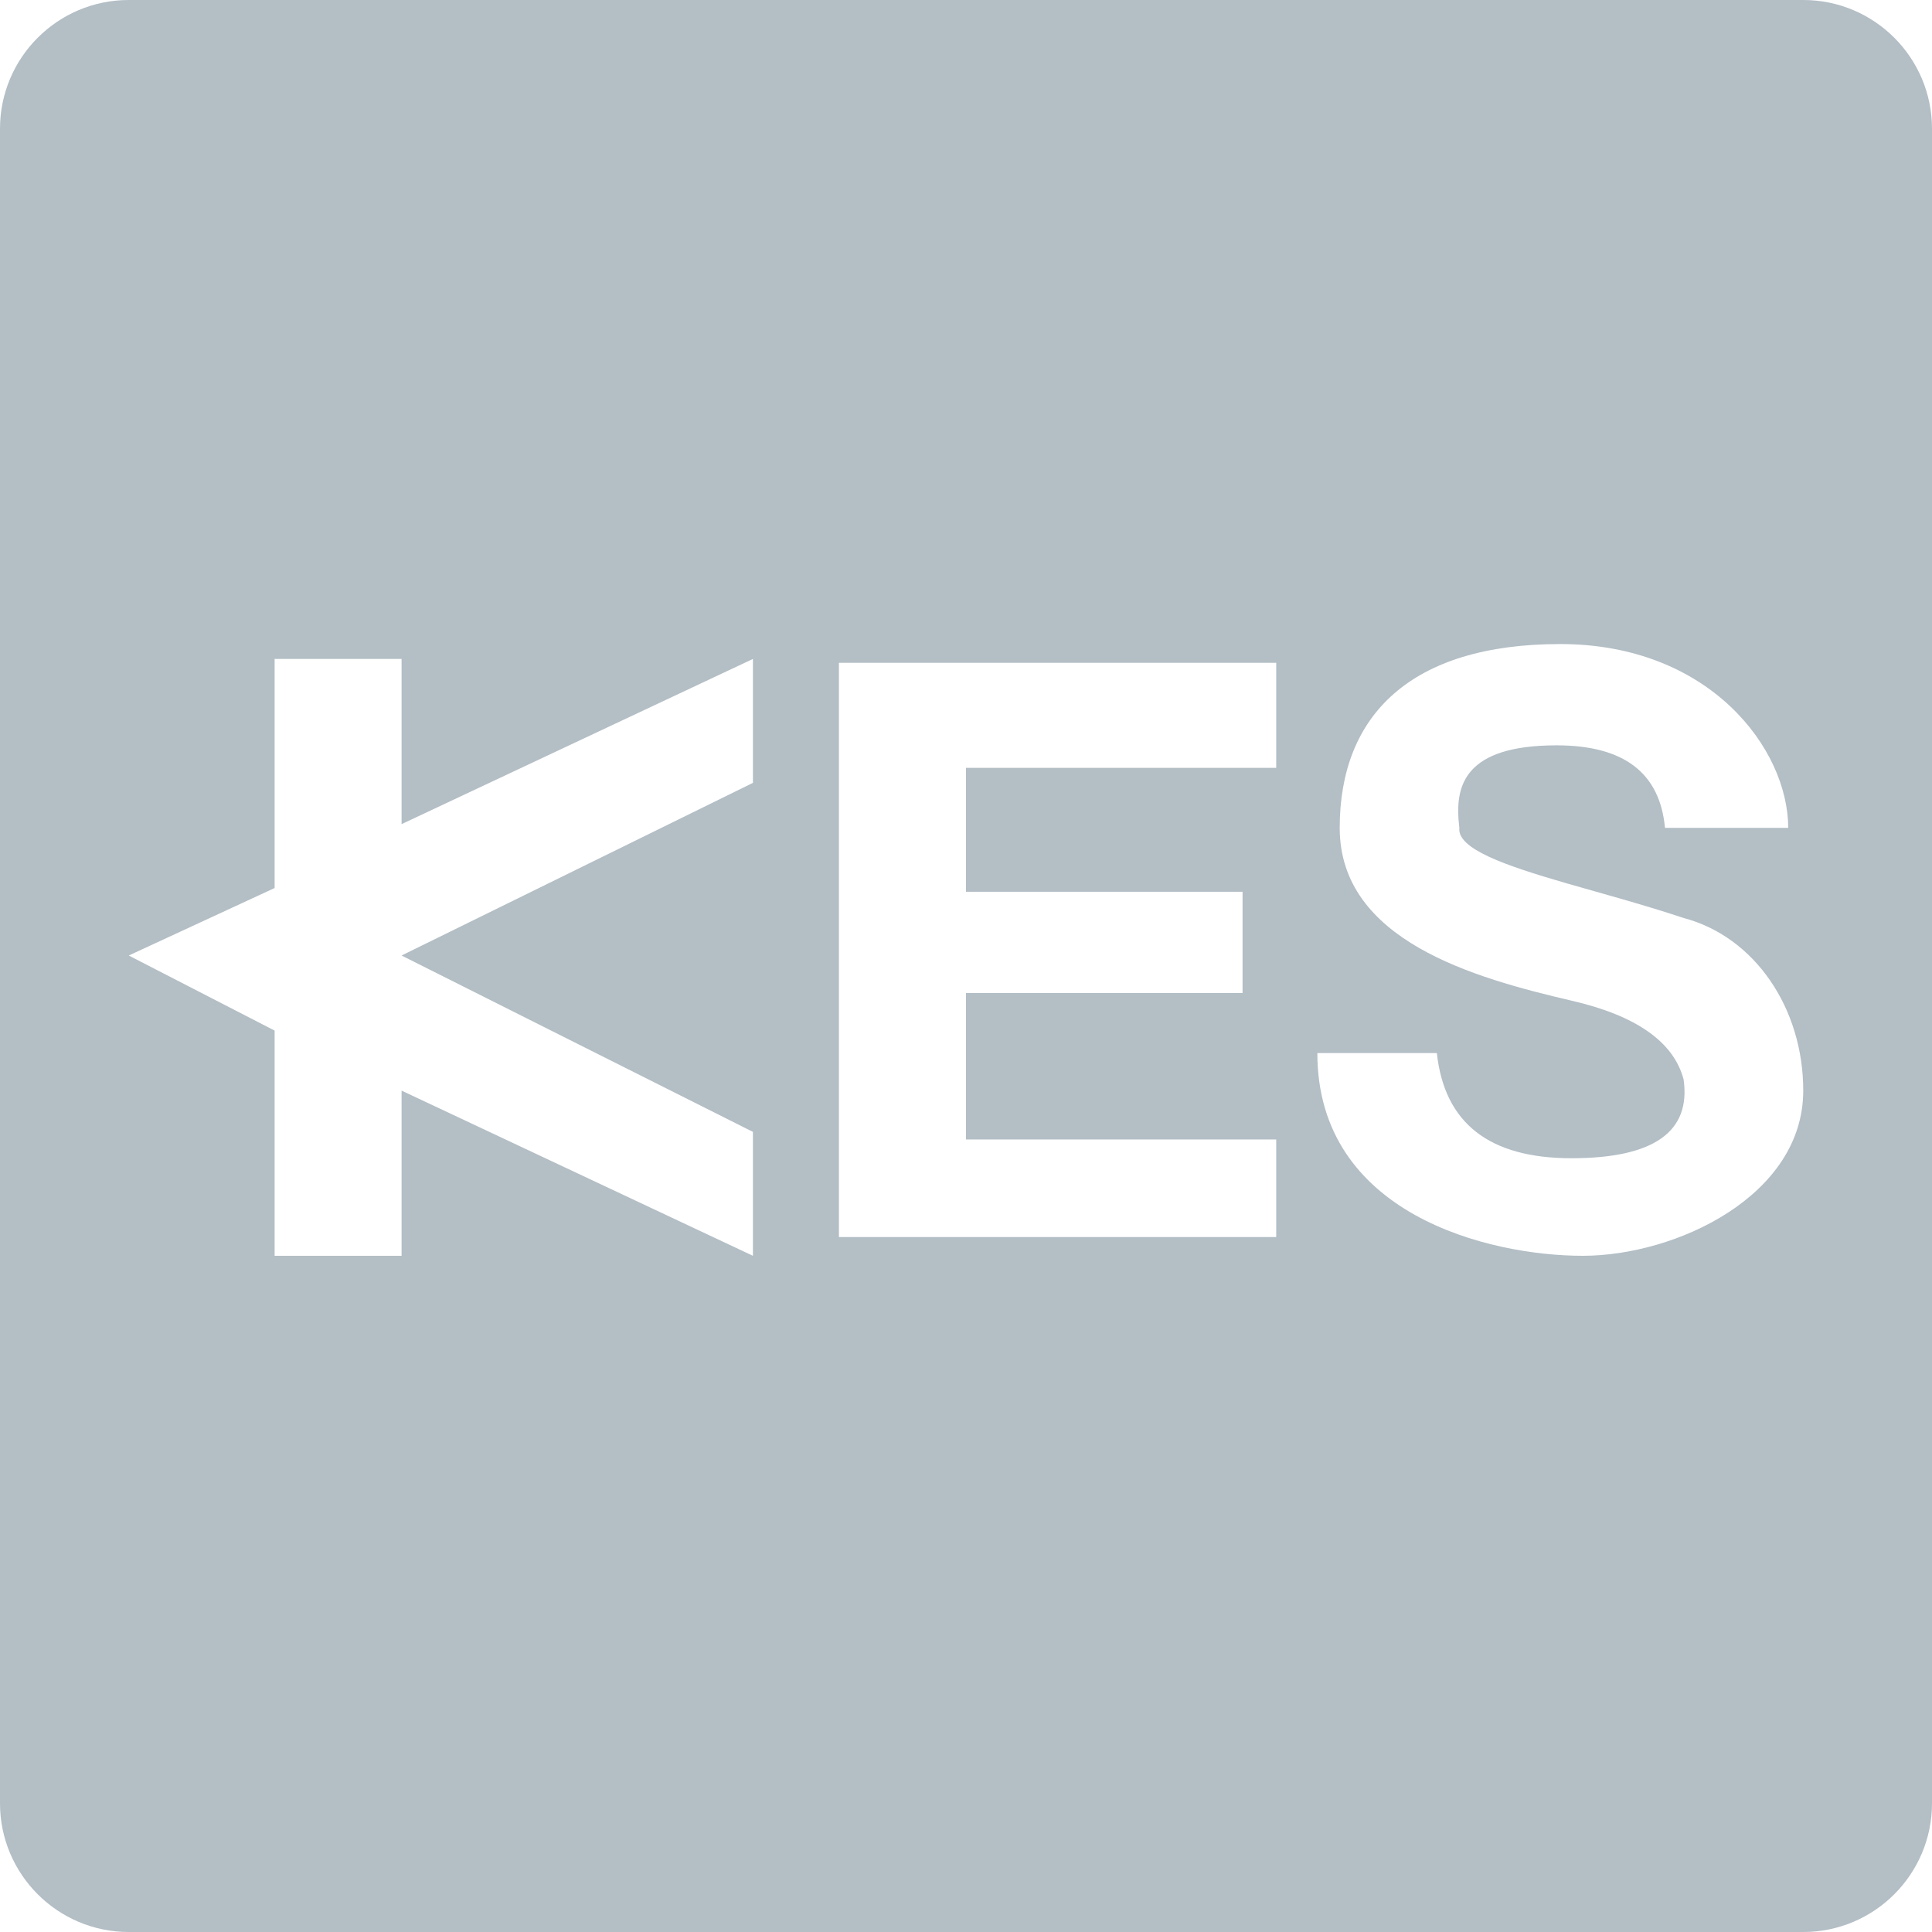 <?xml version="1.0" encoding="UTF-8"?>
<svg width="14px" height="14px" viewBox="0 0 14 14" version="1.1" xmlns="http://www.w3.org/2000/svg" xmlns:xlink="http://www.w3.org/1999/xlink">
    <g id="2023" stroke="none" stroke-width="1" fill="none" fill-rule="evenodd">
        <g id="SQL窗口备份" transform="translate(-251, -479)" fill="#B3BEC5">
            <g id="kingbasees_offline" transform="translate(251, 479)">
                <path d="M13.067,0 C13.582,0 14,0.418 14,0.933 L14,13.067 C14,13.582 13.582,14 13.067,14 L0.933,14 C0.418,14 0,13.582 0,13.067 L0,0.933 C0,0.418 0.418,0 0.933,0 L13.067,0 Z M2.91,4.775 L1.99,4.775 L1.99,6.435 L0.933,6.924 L1.99,7.468 L1.99,9.1 L2.91,9.1 L2.91,7.903 L5.456,9.1 L5.456,8.202 L2.91,6.924 L5.456,5.673 L5.456,4.775 L2.91,5.972 L2.91,4.775 Z M11.306,4.667 C10.223,4.667 9.708,5.183 9.708,5.999 C9.708,6.815 10.683,7.087 11.387,7.251 C11.857,7.359 12.128,7.55 12.2,7.822 C12.254,8.202 11.983,8.393 11.387,8.393 C10.792,8.393 10.467,8.139 10.412,7.631 L9.546,7.631 C9.546,8.801 10.792,9.1 11.469,9.1 C12.146,9.1 13.067,8.665 13.067,7.903 C13.067,7.305 12.715,6.788 12.2,6.652 C12.05,6.602 11.892,6.555 11.736,6.51 L11.346,6.399 C10.905,6.271 10.558,6.151 10.575,5.999 L10.569,5.938 C10.553,5.7 10.607,5.401 11.279,5.401 C11.767,5.401 12.028,5.6 12.065,5.999 L12.958,5.999 C12.958,5.428 12.39,4.667 11.306,4.667 Z M9.248,4.803 L6.079,4.803 L6.079,8.964 L9.248,8.964 L9.248,8.257 L7,8.257 L7,7.196 L9.004,7.196 L9.004,6.462 L7,6.462 L7,5.564 L9.248,5.564 L9.248,4.803 Z" id="形状"></path>
            </g>
        </g>
    </g>
</svg>